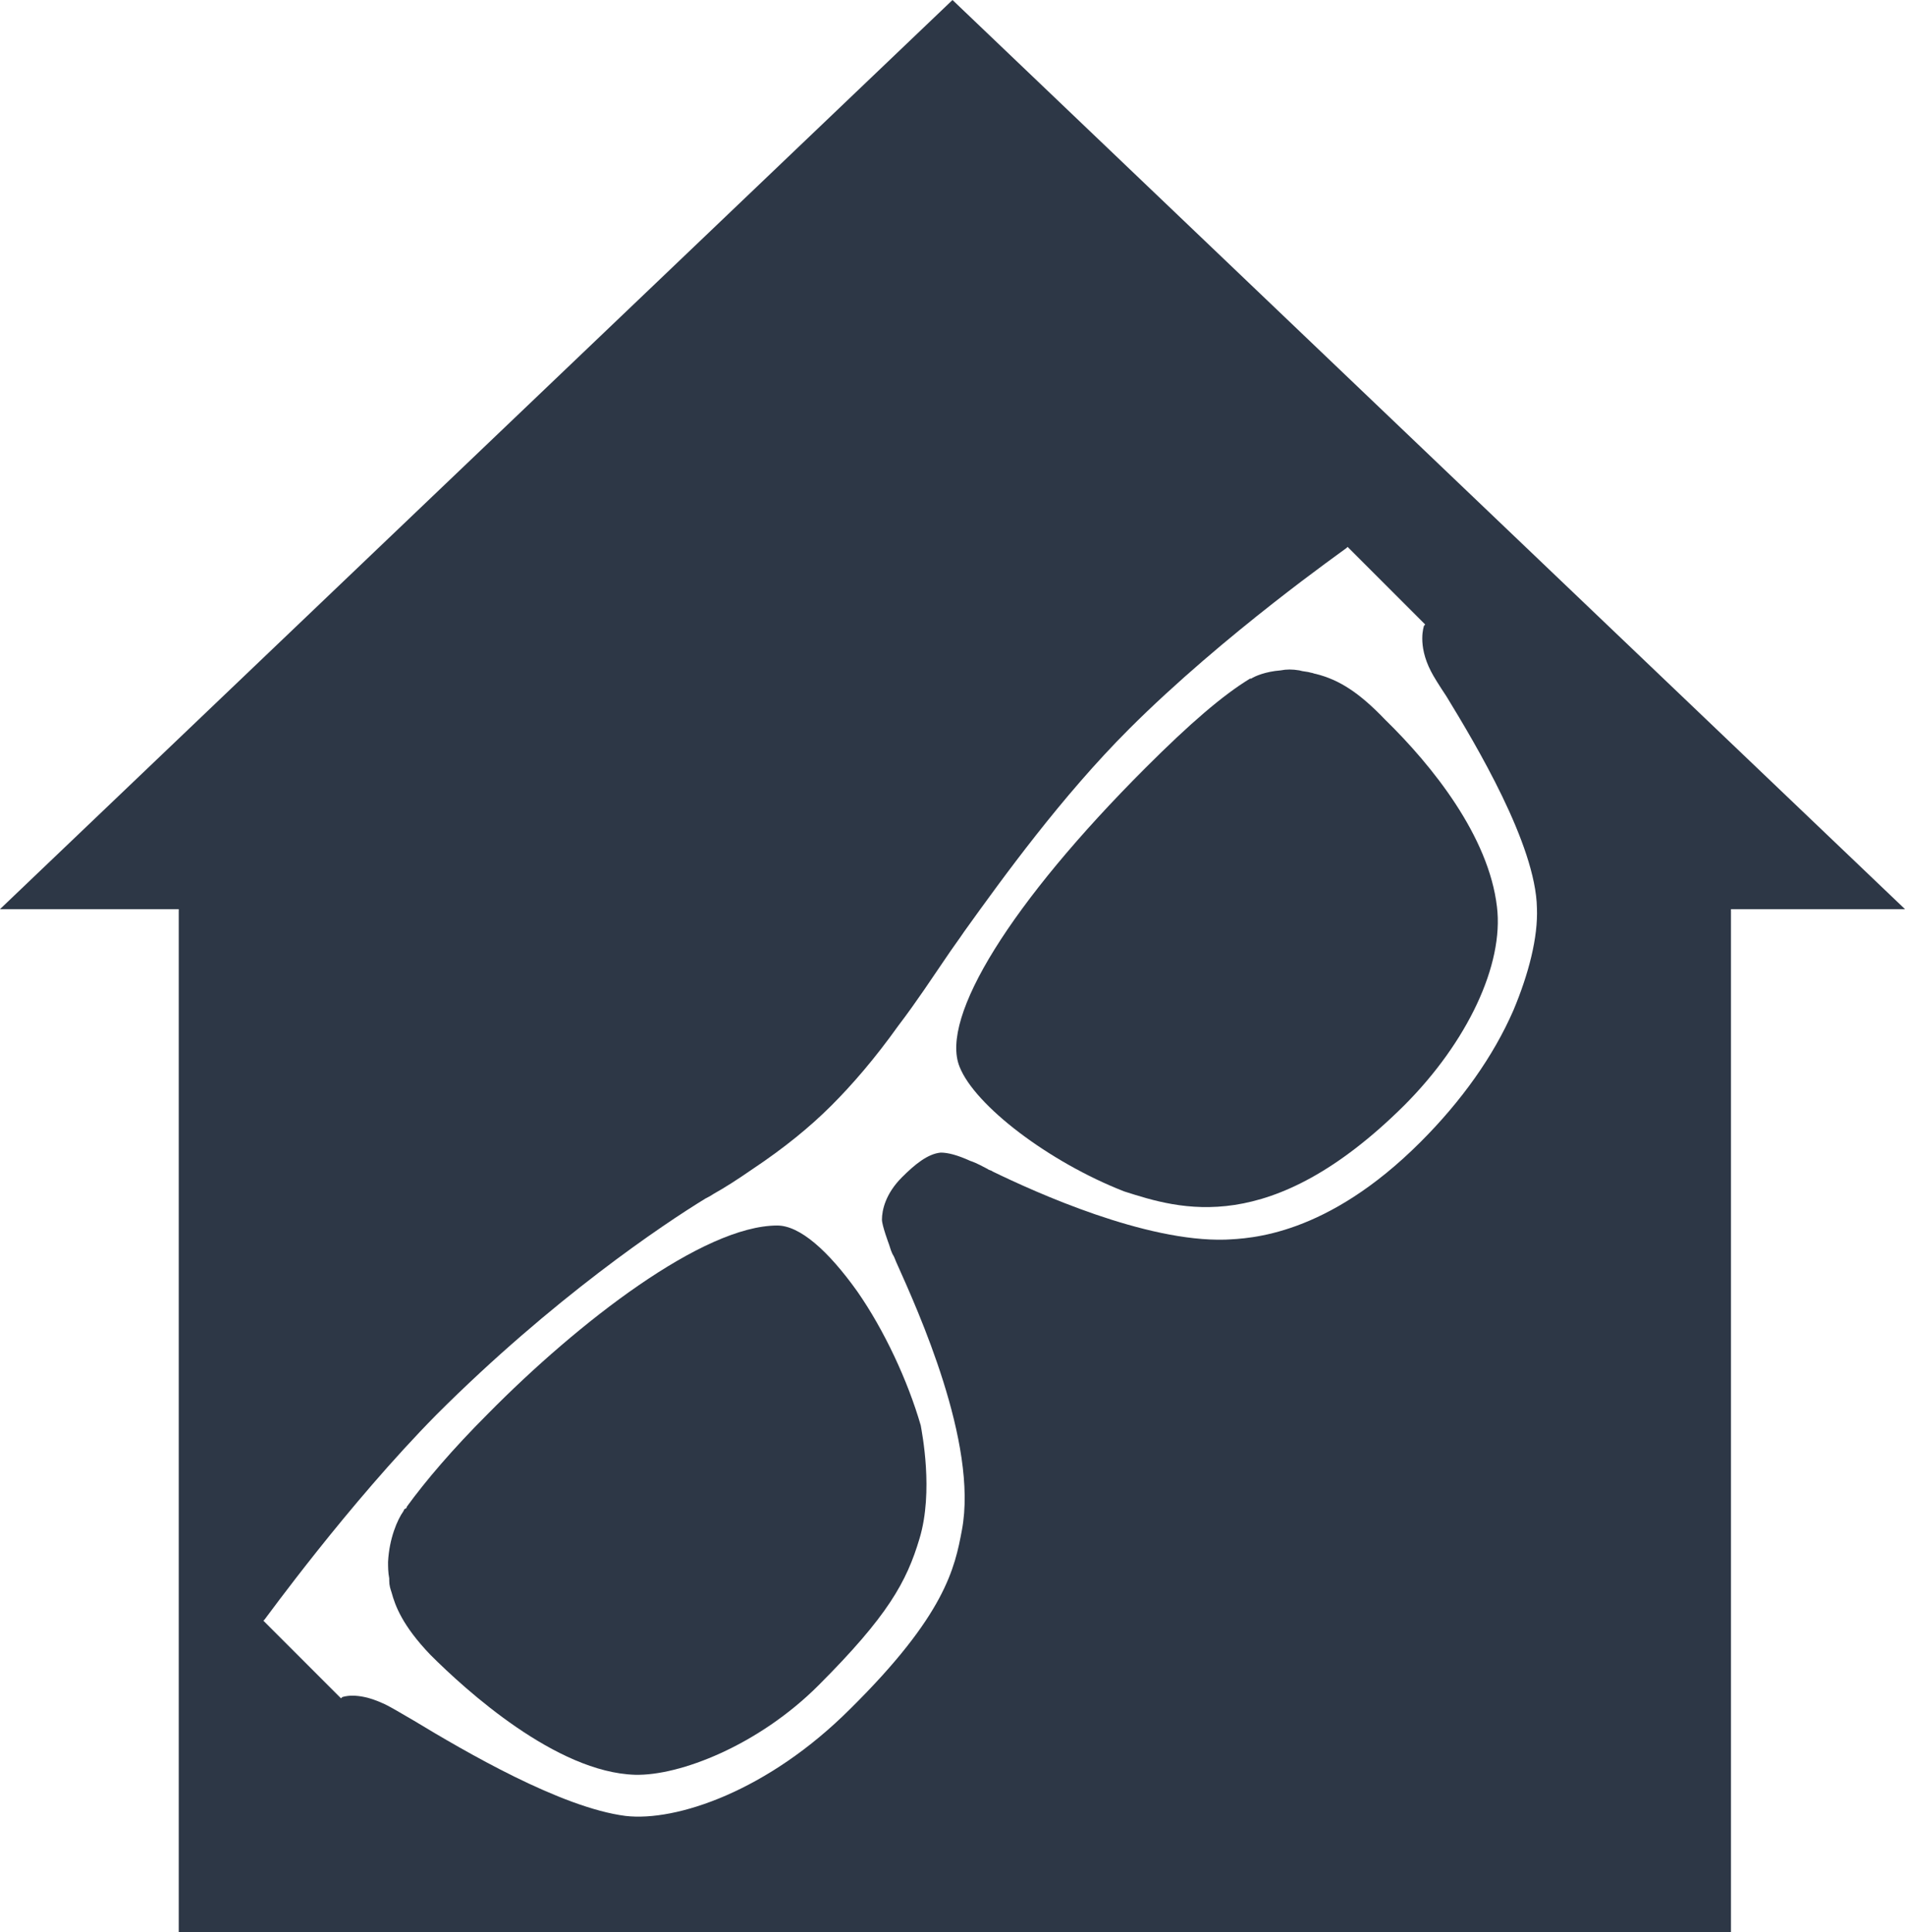 <?xml version="1.0" encoding="utf-8"?>
<!-- Generator: Adobe Illustrator 20.1.0, SVG Export Plug-In . SVG Version: 6.00 Build 0)  -->
<svg version="1.1" id="Layer_1" xmlns="http://www.w3.org/2000/svg" xmlns:xlink="http://www.w3.org/1999/xlink" x="0px" y="0px"
	 viewBox="0 0 162 164.3" style="enable-background:new 0 0 162 164.3;" xml:space="preserve">
<g>
	<path style="fill:#2D3746;" d="M66.1,104.2c-6.3,0-16.9,8.2-24.6,16c-3,3-5.3,5.7-6.9,7.9c0,0.1-0.1,0.2-0.2,0.2l0,0l-0.1,0.2
		c-0.5,0.7-1.2,2.3-1.3,4.3c0,0.4,0,0.9,0.1,1.4c0,0,0,0.1,0,0.1c0,0,0,0.1,0,0.1c0,0.4,0.1,0.7,0.2,1c0.3,1.1,0.9,2.8,3.3,5.3
		c3,3,10.7,10,17.4,10.2c3.8,0.1,10.5-2.5,15.6-7.6c5.9-5.9,7.5-8.8,8.6-12.5c1.2-4,0.2-9,0.1-9.6c-1.1-3.8-3.1-8.1-5.4-11.4
		C70.4,106.3,68,104.2,66.1,104.2z"/>
	<path style="fill:#2D3746;" d="M111.9,57.3c-0.1,0-0.3-0.1-0.4-0.1c-0.3-0.1-0.7-0.1-1-0.2c-0.6-0.1-1.1-0.1-1.6,0
		c-1.3,0.1-2.2,0.5-2.5,0.7c0,0,0,0-0.1,0l0,0c0,0,0,0,0,0c-2.3,1.4-5.1,3.8-8.9,7.6C86,76.7,79.9,86.5,81.6,90.7
		c1.3,3.3,7.6,8.1,14,10.6c4.7,1.5,12.4,4,23.8-7.3c5.4-5.4,8.5-12,7.9-16.9c-0.7-6-5.5-12-9.5-15.9
		C115.6,58.9,113.9,57.8,111.9,57.3z"/>
	<path style="fill:#2D3746;" d="M81,0L0,77.3h15.2v87h132v-87H162L81,0z M128.7,85.9c-1.7,3.9-4.4,7.7-7.9,11.2
		c-8,8-14.5,8.2-16.6,8.3c-6.8,0.2-16.1-4-19.8-5.8c-0.1-0.1-0.3-0.1-0.4-0.2c-0.4-0.2-0.9-0.5-1.5-0.7l0,0
		c-1.1-0.5-1.9-0.7-2.5-0.7c-1.1,0.1-2.2,1-3.3,2.1c-1.4,1.4-1.7,2.8-1.7,3.6c0,0.5,0.6,2.1,0.6,2.1c0.1,0.3,0.2,0.7,0.4,1
		c0.1,0.2,0.2,0.5,0.3,0.7c1.7,3.8,6.9,15.2,5.5,22.6c-0.6,3.2-1.4,7.2-9.5,15.2c-7,7-14.8,9.6-19.1,9.1c-5.5-0.7-13.7-5.5-18-8.1
		c-1.2-0.7-2.2-1.3-2.7-1.5c-2.2-1-3.4-0.5-3.4-0.5l-0.1,0.1l-0.1-0.1l-6.5-6.5l0.1-0.1c0.1-0.1,7.1-9.8,14.6-17.4
		c9.9-9.9,19.3-16.2,22.9-18.4c0.2-0.1,0.4-0.2,0.7-0.4c0.9-0.5,2-1.2,3.3-2.1l0,0c2.7-1.8,4.9-3.6,6.7-5.4c1.8-1.8,3.7-4,5.7-6.8
		c1.6-2.1,2.9-4.1,4-5.7c0.6-0.9,1.2-1.7,1.6-2.3c3.3-4.6,8.3-11.5,14-17.2c8.1-8.1,18.4-15.3,18.5-15.4l0.1-0.1l6.6,6.6l-0.1,0.1
		c0,0-0.6,1.6,0.6,3.9c0.2,0.4,0.7,1.2,1.3,2.1c2.5,4.1,7.6,12.6,7.7,18C130.8,79.7,130,82.8,128.7,85.9z"/>
</g>
</svg>
